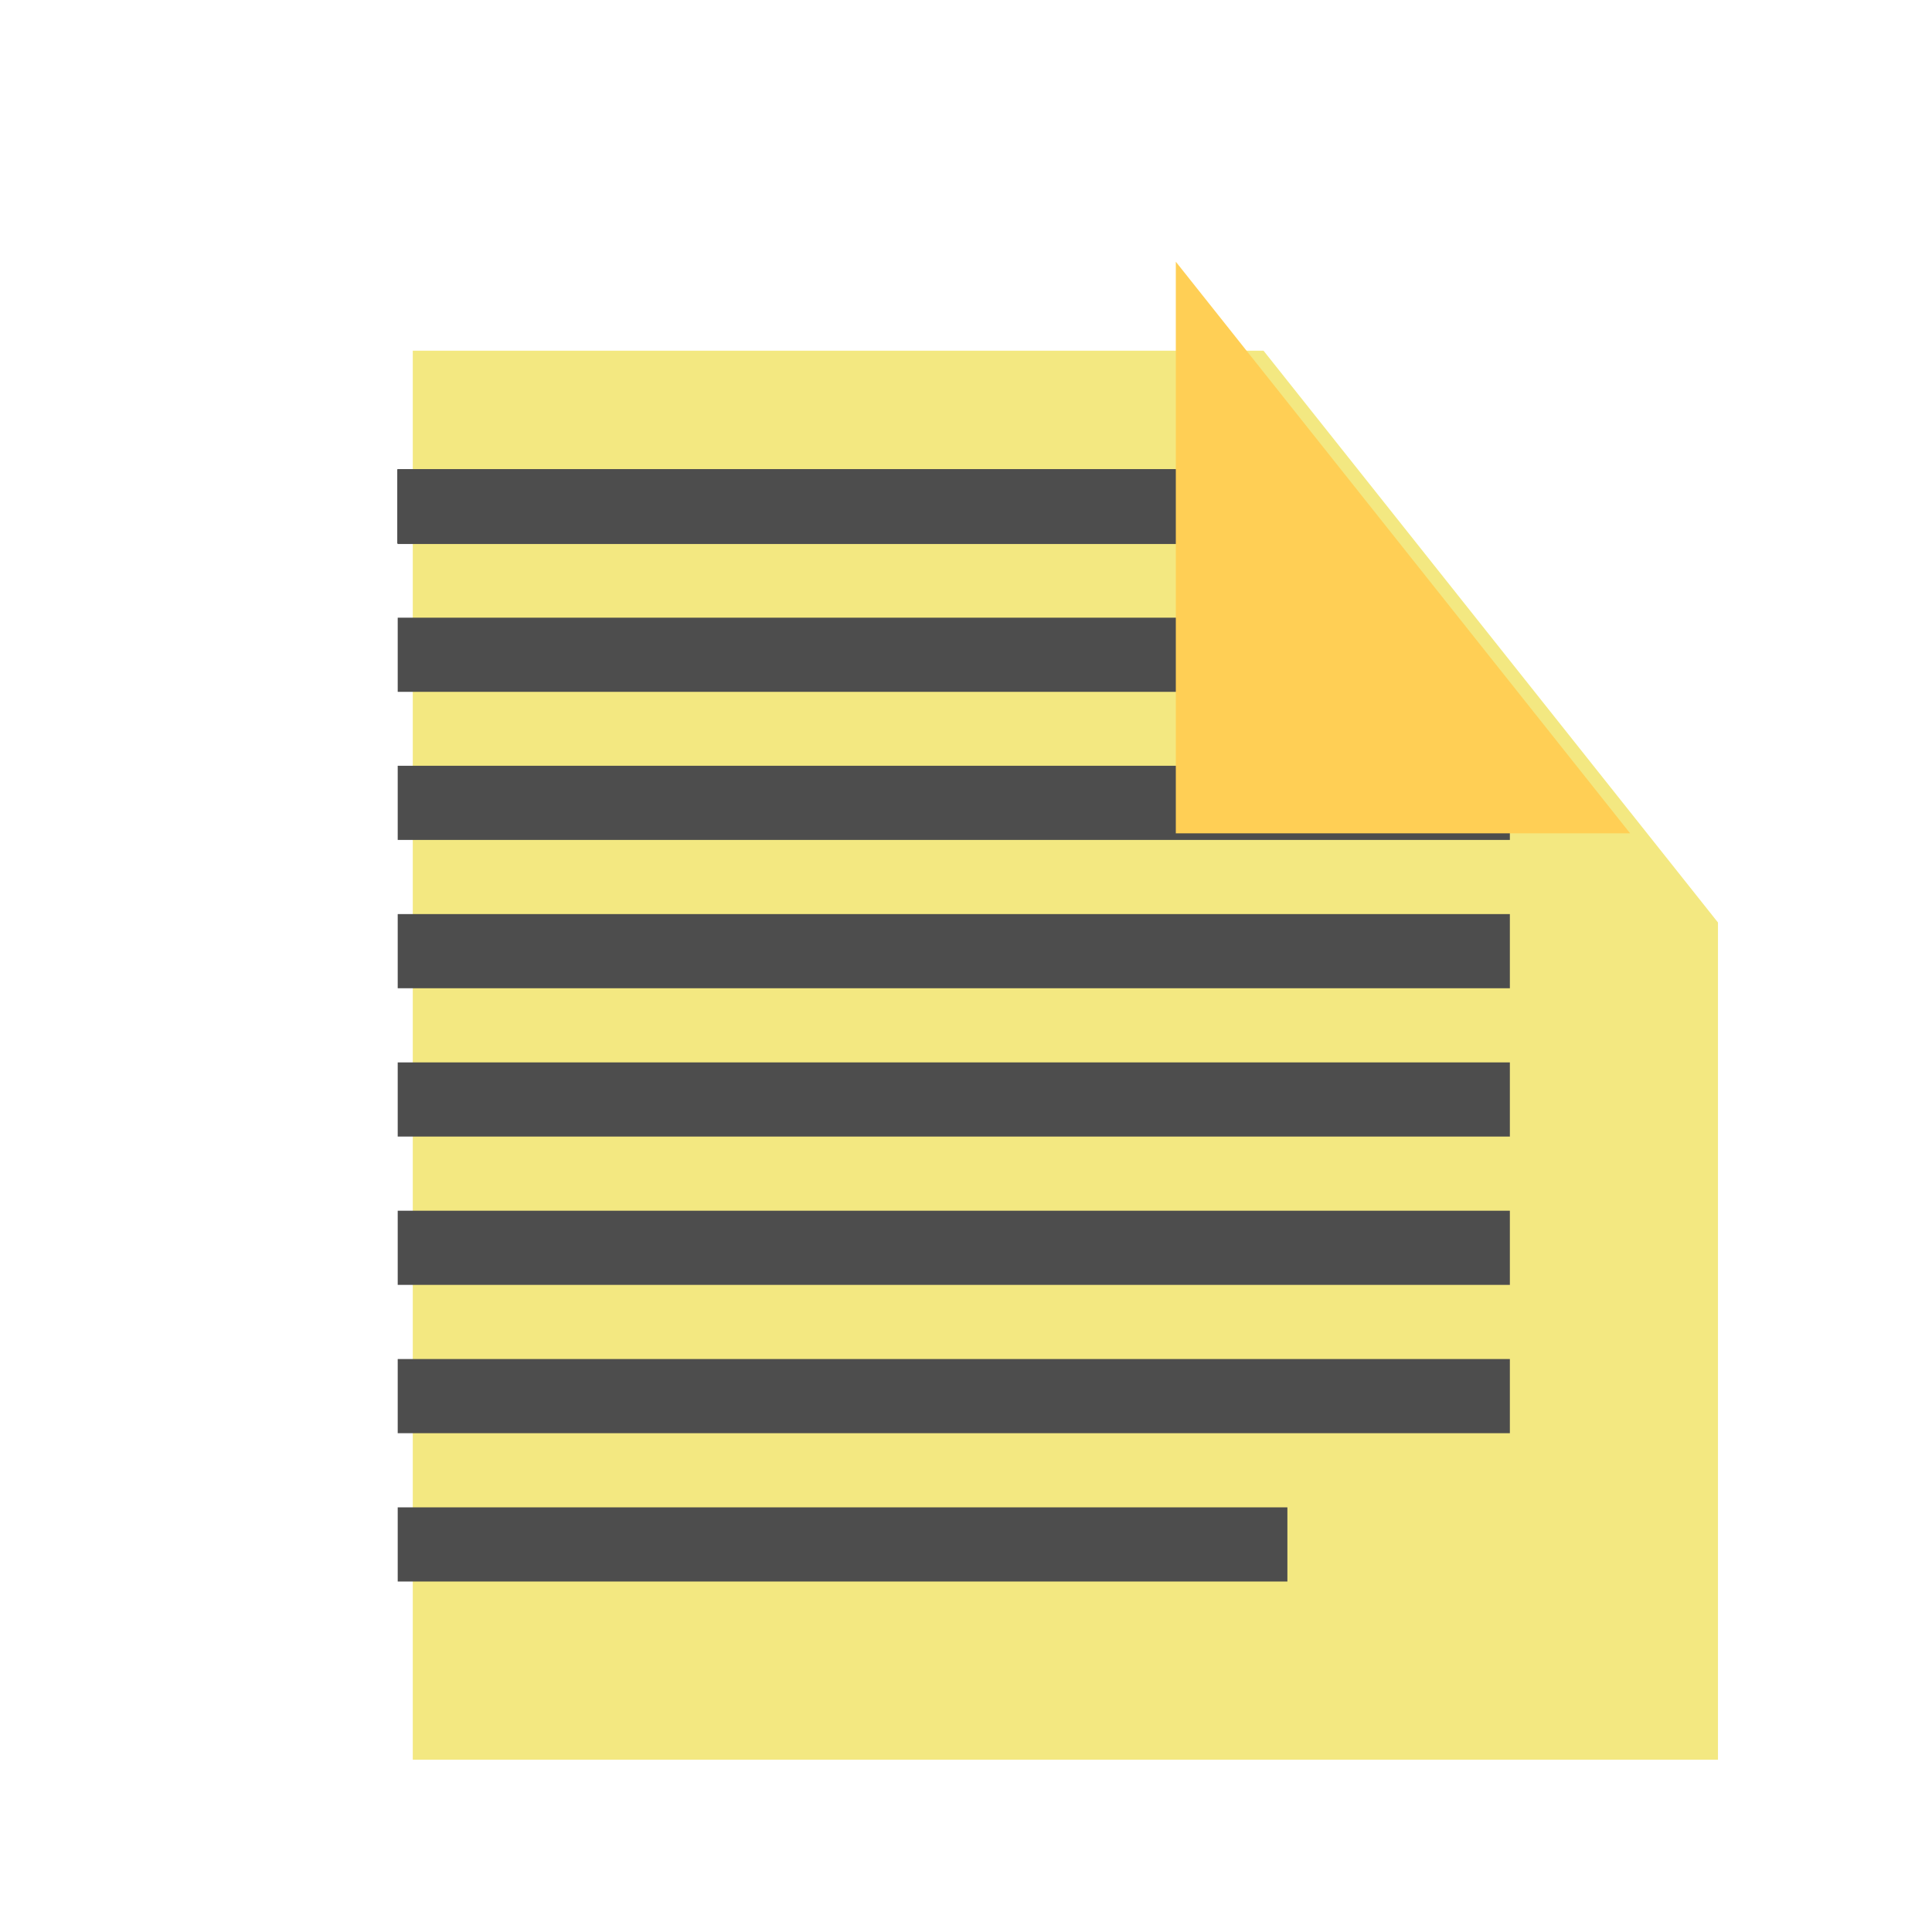 <?xml version="1.0" encoding="UTF-8" standalone="no"?>
<!-- Created with Inkscape (http://www.inkscape.org/) -->

<svg
   xmlns:osb="http://www.openswatchbook.org/uri/2009/osb"
   xmlns:dc="http://purl.org/dc/elements/1.1/"
   xmlns:cc="http://creativecommons.org/ns#"
   xmlns:rdf="http://www.w3.org/1999/02/22-rdf-syntax-ns#"
   xmlns:svg="http://www.w3.org/2000/svg"
   xmlns="http://www.w3.org/2000/svg"
   xmlns:sodipodi="http://sodipodi.sourceforge.net/DTD/sodipodi-0.dtd"
   xmlns:inkscape="http://www.inkscape.org/namespaces/inkscape"
   width="32"
   height="32"
   viewBox="0 0 8.467 8.467"
   version="1.1"
   id="svg8"
   inkscape:version="0.92.2 (5c3e80d, 2017-08-06)"
   sodipodi:docname="com.github.niyasc.stickit.svg">
  <defs
     id="defs2">
    <linearGradient
       id="linearGradient4554"
       osb:paint="solid">
      <stop
         style="stop-color:#20cd03;stop-opacity:1;"
         offset="0"
         id="stop4552" />
    </linearGradient>
    <filter
       style="color-interpolation-filters:sRGB"
       inkscape:label="Drop Shadow"
       id="filter4649">
      <feFlood
         flood-opacity="0.498"
         flood-color="rgb(0,0,0)"
         result="flood"
         id="feFlood4639" />
      <feComposite
         in="flood"
         in2="SourceGraphic"
         operator="in"
         result="composite1"
         id="feComposite4641" />
      <feGaussianBlur
         in="composite1"
         stdDeviation="3"
         result="blur"
         id="feGaussianBlur4643" />
      <feOffset
         dx="6"
         dy="6"
         result="offset"
         id="feOffset4645" />
      <feComposite
         in="SourceGraphic"
         in2="offset"
         operator="over"
         result="composite2"
         id="feComposite4647" />
    </filter>
  </defs>
  <sodipodi:namedview
     id="base"
     pagecolor="#ffffff"
     bordercolor="#666666"
     borderopacity="1.0"
     inkscape:pageopacity="1"
     inkscape:pageshadow="2"
     inkscape:zoom="6.078125"
     inkscape:cx="38.742433"
     inkscape:cy="32.220404"
     inkscape:document-units="px"
     inkscape:current-layer="layer1"
     showgrid="false"
     inkscape:pagecheckerboard="true"
     units="px"
     showguides="true"
     inkscape:guide-bbox="true"
     borderlayer="false"
     inkscape:window-width="1280"
     inkscape:window-height="745"
     inkscape:window-x="0"
     inkscape:window-y="27"
     inkscape:window-maximized="1">
    <inkscape:grid
       type="xygrid"
       id="grid3699" />
    <sodipodi:guide
       position="24.379,27.517"
       orientation="0,1"
       id="guide3701"
       inkscape:locked="false"
       inkscape:label=""
       inkscape:color="rgb(0,0,255)" />
  </sodipodi:namedview>
  <g
     inkscape:label="Layer 1"
     inkscape:groupmode="layer"
     id="layer1"
     transform="translate(0,-288.533)">
    <path
       style="fill:#f3e881;fill-opacity:1;stroke-width:0.962;filter:url(#filter4649)"
       d="M 77.361,24 H 20 v 95 h 88 V 62.551 Z"
       id="path4576"
       transform="matrix(0.065,0,0,0.065,0.119,288.12)"
       inkscape:connector-curvature="0" />
    <rect
       style="fill:#4d4d4d;fill-opacity:1;stroke-width:0.062"
       id="rect4578"
       width="3.899"
       height="0.325"
       x="1.743"
       y="290.59" />
    <rect
       y="290.59"
       x="1.743"
       height="0.325"
       width="3.899"
       id="rect4597"
       style="fill:#4d4d4d;fill-opacity:1;stroke-width:0.062" />
    <rect
       style="fill:#4d4d4d;fill-opacity:1;stroke-width:0.062"
       id="rect4599"
       width="3.899"
       height="0.325"
       x="1.743"
       y="290.59" />
    <rect
       y="290.59"
       x="1.743"
       height="0.325"
       width="3.899"
       id="rect4601"
       style="fill:#4d4d4d;fill-opacity:1;stroke-width:0.062" />
    <rect
       style="fill:#4d4d4d;fill-opacity:1;stroke-width:0.062"
       id="rect4603"
       width="3.899"
       height="0.325"
       x="1.743"
       y="290.59" />
    <rect
       y="290.59"
       x="1.743"
       height="0.325"
       width="3.899"
       id="rect4605"
       style="fill:#4d4d4d;fill-opacity:1;stroke-width:0.062" />
    <rect
       style="fill:#4d4d4d;fill-opacity:1;stroke-width:0.062"
       id="rect4607"
       width="3.899"
       height="0.325"
       x="1.743"
       y="290.59" />
    <rect
       y="291.889"
       x="1.743"
       height="0.325"
       width="4.874"
       id="rect4609"
       style="fill:#4d4d4d;fill-opacity:1;stroke-width:0.07" />
    <rect
       style="fill:#4d4d4d;fill-opacity:1;stroke-width:0.067"
       id="rect4611"
       width="4.549"
       height="0.325"
       x="1.743"
       y="291.24" />
    <rect
       style="fill:#4d4d4d;fill-opacity:1;stroke-width:0.07"
       id="rect4613"
       width="4.874"
       height="0.325"
       x="1.743"
       y="292.539" />
    <rect
       y="293.189"
       x="1.743"
       height="0.325"
       width="4.874"
       id="rect4615"
       style="fill:#4d4d4d;fill-opacity:1;stroke-width:0.07" />
    <rect
       style="fill:#4d4d4d;fill-opacity:1;stroke-width:0.07"
       id="rect4617"
       width="4.874"
       height="0.325"
       x="1.743"
       y="293.839" />
    <rect
       y="294.489"
       x="1.743"
       height="0.325"
       width="4.874"
       id="rect4619"
       style="fill:#4d4d4d;fill-opacity:1;stroke-width:0.07" />
    <rect
       style="fill:#4d4d4d;fill-opacity:1;stroke-width:0.062"
       id="rect4621"
       width="3.899"
       height="0.325"
       x="1.743"
       y="295.139" />
    <path
       style="display:inline;fill:#ffcf55;fill-opacity:1;stroke-width:0.063"
       d="m 7.144,292.185 -1.991,-2.505 v 2.505 z"
       id="rect3709"
       inkscape:connector-curvature="0" />
  </g>
  <g
     inkscape:groupmode="layer"
     id="layer2"
     inkscape:label="Layer 2"
     transform="translate(0,-25.4)"
     style="display:inline" />
</svg>

